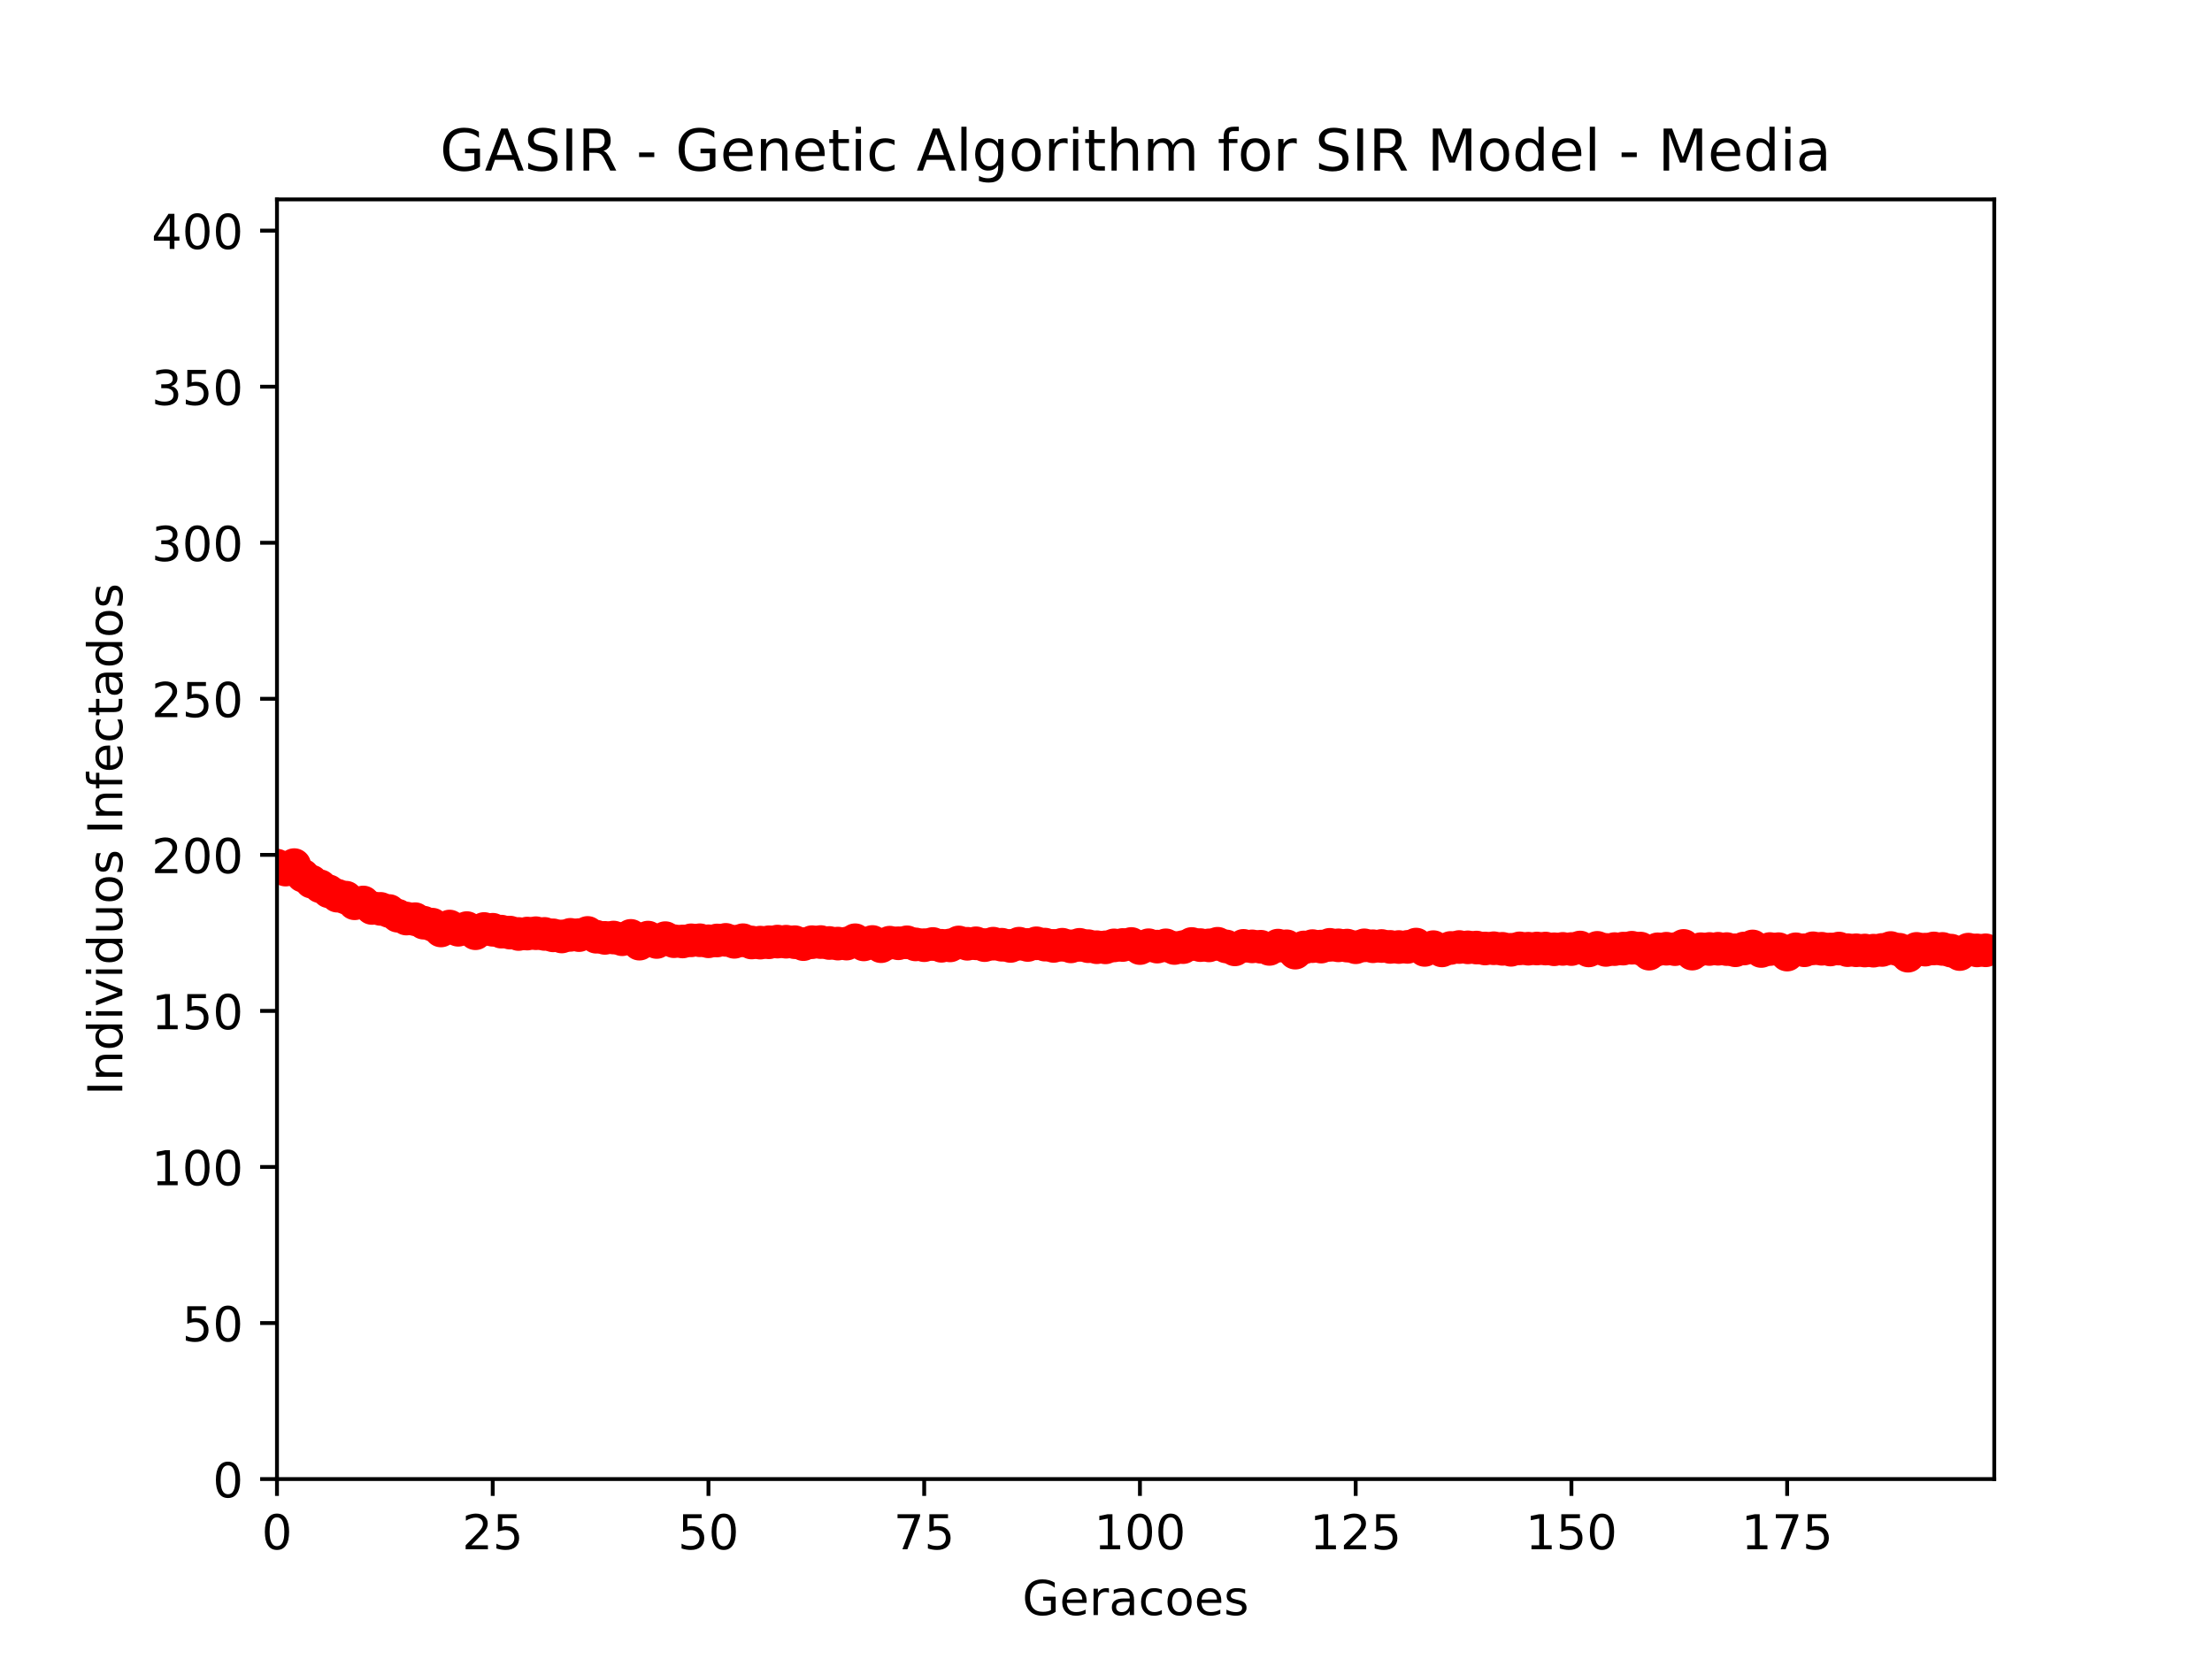 <?xml version="1.0" encoding="utf-8" standalone="no"?>
<!DOCTYPE svg PUBLIC "-//W3C//DTD SVG 1.1//EN"
  "http://www.w3.org/Graphics/SVG/1.1/DTD/svg11.dtd">
<!-- Created with matplotlib (http://matplotlib.org/) -->
<svg height="345pt" version="1.1" viewBox="0 0 460 345" width="460pt" xmlns="http://www.w3.org/2000/svg" xmlns:xlink="http://www.w3.org/1999/xlink">
 <defs>
  <style type="text/css">
*{stroke-linecap:butt;stroke-linejoin:round;}
  </style>
 </defs>
 <g id="figure_1">
  <g id="patch_1">
   <path d="M 0 345.6 
L 460.8 345.6 
L 460.8 0 
L 0 0 
z
" style="fill:#ffffff;"/>
  </g>
  <g id="axes_1">
   <g id="patch_2">
    <path d="M 57.6 307.584 
L 414.72 307.584 
L 414.72 41.472 
L 57.6 41.472 
z
" style="fill:#ffffff;"/>
   </g>
   <g id="matplotlib.axis_1">
    <g id="xtick_1">
     <g id="line2d_1">
      <defs>
       <path d="M 0 0 
L 0 3.5 
" id="m71316fc67c" style="stroke:#000000;stroke-width:0.8;"/>
      </defs>
      <g>
       <use style="stroke:#000000;stroke-width:0.8;" x="57.6" xlink:href="#m71316fc67c" y="307.584"/>
      </g>
     </g>
     <g id="text_1">
      <!-- 0 -->
      <defs>
       <path d="M 31.781 66.406 
Q 24.172 66.406 20.328 58.906 
Q 16.5 51.422 16.5 36.375 
Q 16.5 21.391 20.328 13.891 
Q 24.172 6.391 31.781 6.391 
Q 39.453 6.391 43.281 13.891 
Q 47.125 21.391 47.125 36.375 
Q 47.125 51.422 43.281 58.906 
Q 39.453 66.406 31.781 66.406 
M 31.781 74.219 
Q 44.047 74.219 50.516 64.516 
Q 56.984 54.828 56.984 36.375 
Q 56.984 17.969 50.516 8.266 
Q 44.047 -1.422 31.781 -1.422 
Q 19.531 -1.422 13.062 8.266 
Q 6.594 17.969 6.594 36.375 
Q 6.594 54.828 13.062 64.516 
Q 19.531 74.219 31.781 74.219 
" id="DejaVuSans-30"/>
      </defs>
      <g transform="translate(54.419 322.182)scale(0.1 -0.1)">
       <use xlink:href="#DejaVuSans-30"/>
      </g>
     </g>
    </g>
    <g id="xtick_2">
     <g id="line2d_2">
      <g>
       <use style="stroke:#000000;stroke-width:0.8;" x="102.464" xlink:href="#m71316fc67c" y="307.584"/>
      </g>
     </g>
     <g id="text_2">
      <!-- 25 -->
      <defs>
       <path d="M 19.188 8.297 
L 53.609 8.297 
L 53.609 0 
L 7.328 0 
L 7.328 8.297 
Q 12.938 14.109 22.625 23.891 
Q 32.328 33.688 34.812 36.531 
Q 39.547 41.844 41.422 45.531 
Q 43.312 49.219 43.312 52.781 
Q 43.312 58.594 39.234 62.25 
Q 35.156 65.922 28.609 65.922 
Q 23.969 65.922 18.812 64.312 
Q 13.672 62.703 7.812 59.422 
L 7.812 69.391 
Q 13.766 71.781 18.938 73 
Q 24.125 74.219 28.422 74.219 
Q 39.75 74.219 46.484 68.547 
Q 53.219 62.891 53.219 53.422 
Q 53.219 48.922 51.531 44.891 
Q 49.859 40.875 45.406 35.406 
Q 44.188 33.984 37.641 27.219 
Q 31.109 20.453 19.188 8.297 
" id="DejaVuSans-32"/>
       <path d="M 10.797 72.906 
L 49.516 72.906 
L 49.516 64.594 
L 19.828 64.594 
L 19.828 46.734 
Q 21.969 47.469 24.109 47.828 
Q 26.266 48.188 28.422 48.188 
Q 40.625 48.188 47.75 41.5 
Q 54.891 34.812 54.891 23.391 
Q 54.891 11.625 47.562 5.094 
Q 40.234 -1.422 26.906 -1.422 
Q 22.312 -1.422 17.547 -0.641 
Q 12.797 0.141 7.719 1.703 
L 7.719 11.625 
Q 12.109 9.234 16.797 8.062 
Q 21.484 6.891 26.703 6.891 
Q 35.156 6.891 40.078 11.328 
Q 45.016 15.766 45.016 23.391 
Q 45.016 31 40.078 35.438 
Q 35.156 39.891 26.703 39.891 
Q 22.75 39.891 18.812 39.016 
Q 14.891 38.141 10.797 36.281 
z
" id="DejaVuSans-35"/>
      </defs>
      <g transform="translate(96.102 322.182)scale(0.1 -0.1)">
       <use xlink:href="#DejaVuSans-32"/>
       <use x="63.623" xlink:href="#DejaVuSans-35"/>
      </g>
     </g>
    </g>
    <g id="xtick_3">
     <g id="line2d_3">
      <g>
       <use style="stroke:#000000;stroke-width:0.8;" x="147.329" xlink:href="#m71316fc67c" y="307.584"/>
      </g>
     </g>
     <g id="text_3">
      <!-- 50 -->
      <g transform="translate(140.966 322.182)scale(0.1 -0.1)">
       <use xlink:href="#DejaVuSans-35"/>
       <use x="63.623" xlink:href="#DejaVuSans-30"/>
      </g>
     </g>
    </g>
    <g id="xtick_4">
     <g id="line2d_4">
      <g>
       <use style="stroke:#000000;stroke-width:0.8;" x="192.193" xlink:href="#m71316fc67c" y="307.584"/>
      </g>
     </g>
     <g id="text_4">
      <!-- 75 -->
      <defs>
       <path d="M 8.203 72.906 
L 55.078 72.906 
L 55.078 68.703 
L 28.609 0 
L 18.312 0 
L 43.219 64.594 
L 8.203 64.594 
z
" id="DejaVuSans-37"/>
      </defs>
      <g transform="translate(185.83 322.182)scale(0.1 -0.1)">
       <use xlink:href="#DejaVuSans-37"/>
       <use x="63.623" xlink:href="#DejaVuSans-35"/>
      </g>
     </g>
    </g>
    <g id="xtick_5">
     <g id="line2d_5">
      <g>
       <use style="stroke:#000000;stroke-width:0.8;" x="237.057" xlink:href="#m71316fc67c" y="307.584"/>
      </g>
     </g>
     <g id="text_5">
      <!-- 100 -->
      <defs>
       <path d="M 12.406 8.297 
L 28.516 8.297 
L 28.516 63.922 
L 10.984 60.406 
L 10.984 69.391 
L 28.422 72.906 
L 38.281 72.906 
L 38.281 8.297 
L 54.391 8.297 
L 54.391 0 
L 12.406 0 
z
" id="DejaVuSans-31"/>
      </defs>
      <g transform="translate(227.514 322.182)scale(0.1 -0.1)">
       <use xlink:href="#DejaVuSans-31"/>
       <use x="63.623" xlink:href="#DejaVuSans-30"/>
       <use x="127.246" xlink:href="#DejaVuSans-30"/>
      </g>
     </g>
    </g>
    <g id="xtick_6">
     <g id="line2d_6">
      <g>
       <use style="stroke:#000000;stroke-width:0.8;" x="281.922" xlink:href="#m71316fc67c" y="307.584"/>
      </g>
     </g>
     <g id="text_6">
      <!-- 125 -->
      <g transform="translate(272.378 322.182)scale(0.1 -0.1)">
       <use xlink:href="#DejaVuSans-31"/>
       <use x="63.623" xlink:href="#DejaVuSans-32"/>
       <use x="127.246" xlink:href="#DejaVuSans-35"/>
      </g>
     </g>
    </g>
    <g id="xtick_7">
     <g id="line2d_7">
      <g>
       <use style="stroke:#000000;stroke-width:0.8;" x="326.786" xlink:href="#m71316fc67c" y="307.584"/>
      </g>
     </g>
     <g id="text_7">
      <!-- 150 -->
      <g transform="translate(317.242 322.182)scale(0.1 -0.1)">
       <use xlink:href="#DejaVuSans-31"/>
       <use x="63.623" xlink:href="#DejaVuSans-35"/>
       <use x="127.246" xlink:href="#DejaVuSans-30"/>
      </g>
     </g>
    </g>
    <g id="xtick_8">
     <g id="line2d_8">
      <g>
       <use style="stroke:#000000;stroke-width:0.8;" x="371.65" xlink:href="#m71316fc67c" y="307.584"/>
      </g>
     </g>
     <g id="text_8">
      <!-- 175 -->
      <g transform="translate(362.107 322.182)scale(0.1 -0.1)">
       <use xlink:href="#DejaVuSans-31"/>
       <use x="63.623" xlink:href="#DejaVuSans-37"/>
       <use x="127.246" xlink:href="#DejaVuSans-35"/>
      </g>
     </g>
    </g>
    <g id="text_9">
     <!-- Geracoes -->
     <defs>
      <path d="M 59.516 10.406 
L 59.516 29.984 
L 43.406 29.984 
L 43.406 38.094 
L 69.281 38.094 
L 69.281 6.781 
Q 63.578 2.734 56.688 0.656 
Q 49.812 -1.422 42 -1.422 
Q 24.906 -1.422 15.25 8.562 
Q 5.609 18.562 5.609 36.375 
Q 5.609 54.25 15.25 64.234 
Q 24.906 74.219 42 74.219 
Q 49.125 74.219 55.547 72.453 
Q 61.969 70.703 67.391 67.281 
L 67.391 56.781 
Q 61.922 61.422 55.766 63.766 
Q 49.609 66.109 42.828 66.109 
Q 29.438 66.109 22.719 58.641 
Q 16.016 51.172 16.016 36.375 
Q 16.016 21.625 22.719 14.156 
Q 29.438 6.688 42.828 6.688 
Q 48.047 6.688 52.141 7.594 
Q 56.25 8.5 59.516 10.406 
" id="DejaVuSans-47"/>
      <path d="M 56.203 29.594 
L 56.203 25.203 
L 14.891 25.203 
Q 15.484 15.922 20.484 11.062 
Q 25.484 6.203 34.422 6.203 
Q 39.594 6.203 44.453 7.469 
Q 49.312 8.734 54.109 11.281 
L 54.109 2.781 
Q 49.266 0.734 44.188 -0.344 
Q 39.109 -1.422 33.891 -1.422 
Q 20.797 -1.422 13.156 6.188 
Q 5.516 13.812 5.516 26.812 
Q 5.516 40.234 12.766 48.109 
Q 20.016 56 32.328 56 
Q 43.359 56 49.781 48.891 
Q 56.203 41.797 56.203 29.594 
M 47.219 32.234 
Q 47.125 39.594 43.094 43.984 
Q 39.062 48.391 32.422 48.391 
Q 24.906 48.391 20.391 44.141 
Q 15.875 39.891 15.188 32.172 
z
" id="DejaVuSans-65"/>
      <path d="M 41.109 46.297 
Q 39.594 47.172 37.812 47.578 
Q 36.031 48 33.891 48 
Q 26.266 48 22.188 43.047 
Q 18.109 38.094 18.109 28.812 
L 18.109 0 
L 9.078 0 
L 9.078 54.688 
L 18.109 54.688 
L 18.109 46.188 
Q 20.953 51.172 25.484 53.578 
Q 30.031 56 36.531 56 
Q 37.453 56 38.578 55.875 
Q 39.703 55.766 41.062 55.516 
z
" id="DejaVuSans-72"/>
      <path d="M 34.281 27.484 
Q 23.391 27.484 19.188 25 
Q 14.984 22.516 14.984 16.5 
Q 14.984 11.719 18.141 8.906 
Q 21.297 6.109 26.703 6.109 
Q 34.188 6.109 38.703 11.406 
Q 43.219 16.703 43.219 25.484 
L 43.219 27.484 
z
M 52.203 31.203 
L 52.203 0 
L 43.219 0 
L 43.219 8.297 
Q 40.141 3.328 35.547 0.953 
Q 30.953 -1.422 24.312 -1.422 
Q 15.922 -1.422 10.953 3.297 
Q 6 8.016 6 15.922 
Q 6 25.141 12.172 29.828 
Q 18.359 34.516 30.609 34.516 
L 43.219 34.516 
L 43.219 35.406 
Q 43.219 41.609 39.141 45 
Q 35.062 48.391 27.688 48.391 
Q 23 48.391 18.547 47.266 
Q 14.109 46.141 10.016 43.891 
L 10.016 52.203 
Q 14.938 54.109 19.578 55.047 
Q 24.219 56 28.609 56 
Q 40.484 56 46.344 49.844 
Q 52.203 43.703 52.203 31.203 
" id="DejaVuSans-61"/>
      <path d="M 48.781 52.594 
L 48.781 44.188 
Q 44.969 46.297 41.141 47.344 
Q 37.312 48.391 33.406 48.391 
Q 24.656 48.391 19.812 42.844 
Q 14.984 37.312 14.984 27.297 
Q 14.984 17.281 19.812 11.734 
Q 24.656 6.203 33.406 6.203 
Q 37.312 6.203 41.141 7.25 
Q 44.969 8.297 48.781 10.406 
L 48.781 2.094 
Q 45.016 0.344 40.984 -0.531 
Q 36.969 -1.422 32.422 -1.422 
Q 20.062 -1.422 12.781 6.344 
Q 5.516 14.109 5.516 27.297 
Q 5.516 40.672 12.859 48.328 
Q 20.219 56 33.016 56 
Q 37.156 56 41.109 55.141 
Q 45.062 54.297 48.781 52.594 
" id="DejaVuSans-63"/>
      <path d="M 30.609 48.391 
Q 23.391 48.391 19.188 42.75 
Q 14.984 37.109 14.984 27.297 
Q 14.984 17.484 19.156 11.844 
Q 23.344 6.203 30.609 6.203 
Q 37.797 6.203 41.984 11.859 
Q 46.188 17.531 46.188 27.297 
Q 46.188 37.016 41.984 42.703 
Q 37.797 48.391 30.609 48.391 
M 30.609 56 
Q 42.328 56 49.016 48.375 
Q 55.719 40.766 55.719 27.297 
Q 55.719 13.875 49.016 6.219 
Q 42.328 -1.422 30.609 -1.422 
Q 18.844 -1.422 12.172 6.219 
Q 5.516 13.875 5.516 27.297 
Q 5.516 40.766 12.172 48.375 
Q 18.844 56 30.609 56 
" id="DejaVuSans-6f"/>
      <path d="M 44.281 53.078 
L 44.281 44.578 
Q 40.484 46.531 36.375 47.5 
Q 32.281 48.484 27.875 48.484 
Q 21.188 48.484 17.844 46.438 
Q 14.5 44.391 14.5 40.281 
Q 14.5 37.156 16.891 35.375 
Q 19.281 33.594 26.516 31.984 
L 29.594 31.297 
Q 39.156 29.25 43.188 25.516 
Q 47.219 21.781 47.219 15.094 
Q 47.219 7.469 41.188 3.016 
Q 35.156 -1.422 24.609 -1.422 
Q 20.219 -1.422 15.453 -0.562 
Q 10.688 0.297 5.422 2 
L 5.422 11.281 
Q 10.406 8.688 15.234 7.391 
Q 20.062 6.109 24.812 6.109 
Q 31.156 6.109 34.562 8.281 
Q 37.984 10.453 37.984 14.406 
Q 37.984 18.062 35.516 20.016 
Q 33.062 21.969 24.703 23.781 
L 21.578 24.516 
Q 13.234 26.266 9.516 29.906 
Q 5.812 33.547 5.812 39.891 
Q 5.812 47.609 11.281 51.797 
Q 16.75 56 26.812 56 
Q 31.781 56 36.172 55.266 
Q 40.578 54.547 44.281 53.078 
" id="DejaVuSans-73"/>
     </defs>
     <g transform="translate(212.6 335.861)scale(0.1 -0.1)">
      <use xlink:href="#DejaVuSans-47"/>
      <use x="77.49" xlink:href="#DejaVuSans-65"/>
      <use x="139.014" xlink:href="#DejaVuSans-72"/>
      <use x="180.127" xlink:href="#DejaVuSans-61"/>
      <use x="241.406" xlink:href="#DejaVuSans-63"/>
      <use x="296.387" xlink:href="#DejaVuSans-6f"/>
      <use x="357.568" xlink:href="#DejaVuSans-65"/>
      <use x="419.092" xlink:href="#DejaVuSans-73"/>
     </g>
    </g>
   </g>
   <g id="matplotlib.axis_2">
    <g id="ytick_1">
     <g id="line2d_9">
      <defs>
       <path d="M 0 0 
L -3.5 0 
" id="m7a712b7b7d" style="stroke:#000000;stroke-width:0.8;"/>
      </defs>
      <g>
       <use style="stroke:#000000;stroke-width:0.8;" x="57.6" xlink:href="#m7a712b7b7d" y="307.584"/>
      </g>
     </g>
     <g id="text_10">
      <!-- 0 -->
      <g transform="translate(44.237 311.383)scale(0.1 -0.1)">
       <use xlink:href="#DejaVuSans-30"/>
      </g>
     </g>
    </g>
    <g id="ytick_2">
     <g id="line2d_10">
      <g>
       <use style="stroke:#000000;stroke-width:0.8;" x="57.6" xlink:href="#m7a712b7b7d" y="275.131"/>
      </g>
     </g>
     <g id="text_11">
      <!-- 50 -->
      <g transform="translate(37.875 278.931)scale(0.1 -0.1)">
       <use xlink:href="#DejaVuSans-35"/>
       <use x="63.623" xlink:href="#DejaVuSans-30"/>
      </g>
     </g>
    </g>
    <g id="ytick_3">
     <g id="line2d_11">
      <g>
       <use style="stroke:#000000;stroke-width:0.8;" x="57.6" xlink:href="#m7a712b7b7d" y="242.679"/>
      </g>
     </g>
     <g id="text_12">
      <!-- 100 -->
      <g transform="translate(31.512 246.478)scale(0.1 -0.1)">
       <use xlink:href="#DejaVuSans-31"/>
       <use x="63.623" xlink:href="#DejaVuSans-30"/>
       <use x="127.246" xlink:href="#DejaVuSans-30"/>
      </g>
     </g>
    </g>
    <g id="ytick_4">
     <g id="line2d_12">
      <g>
       <use style="stroke:#000000;stroke-width:0.8;" x="57.6" xlink:href="#m7a712b7b7d" y="210.226"/>
      </g>
     </g>
     <g id="text_13">
      <!-- 150 -->
      <g transform="translate(31.512 214.025)scale(0.1 -0.1)">
       <use xlink:href="#DejaVuSans-31"/>
       <use x="63.623" xlink:href="#DejaVuSans-35"/>
       <use x="127.246" xlink:href="#DejaVuSans-30"/>
      </g>
     </g>
    </g>
    <g id="ytick_5">
     <g id="line2d_13">
      <g>
       <use style="stroke:#000000;stroke-width:0.8;" x="57.6" xlink:href="#m7a712b7b7d" y="177.773"/>
      </g>
     </g>
     <g id="text_14">
      <!-- 200 -->
      <g transform="translate(31.512 181.572)scale(0.1 -0.1)">
       <use xlink:href="#DejaVuSans-32"/>
       <use x="63.623" xlink:href="#DejaVuSans-30"/>
       <use x="127.246" xlink:href="#DejaVuSans-30"/>
      </g>
     </g>
    </g>
    <g id="ytick_6">
     <g id="line2d_14">
      <g>
       <use style="stroke:#000000;stroke-width:0.8;" x="57.6" xlink:href="#m7a712b7b7d" y="145.321"/>
      </g>
     </g>
     <g id="text_15">
      <!-- 250 -->
      <g transform="translate(31.512 149.12)scale(0.1 -0.1)">
       <use xlink:href="#DejaVuSans-32"/>
       <use x="63.623" xlink:href="#DejaVuSans-35"/>
       <use x="127.246" xlink:href="#DejaVuSans-30"/>
      </g>
     </g>
    </g>
    <g id="ytick_7">
     <g id="line2d_15">
      <g>
       <use style="stroke:#000000;stroke-width:0.8;" x="57.6" xlink:href="#m7a712b7b7d" y="112.868"/>
      </g>
     </g>
     <g id="text_16">
      <!-- 300 -->
      <defs>
       <path d="M 40.578 39.312 
Q 47.656 37.797 51.625 33 
Q 55.609 28.219 55.609 21.188 
Q 55.609 10.406 48.188 4.484 
Q 40.766 -1.422 27.094 -1.422 
Q 22.516 -1.422 17.656 -0.516 
Q 12.797 0.391 7.625 2.203 
L 7.625 11.719 
Q 11.719 9.328 16.594 8.109 
Q 21.484 6.891 26.812 6.891 
Q 36.078 6.891 40.938 10.547 
Q 45.797 14.203 45.797 21.188 
Q 45.797 27.641 41.281 31.266 
Q 36.766 34.906 28.719 34.906 
L 20.219 34.906 
L 20.219 43.016 
L 29.109 43.016 
Q 36.375 43.016 40.234 45.922 
Q 44.094 48.828 44.094 54.297 
Q 44.094 59.906 40.109 62.906 
Q 36.141 65.922 28.719 65.922 
Q 24.656 65.922 20.016 65.031 
Q 15.375 64.156 9.812 62.312 
L 9.812 71.094 
Q 15.438 72.656 20.344 73.438 
Q 25.25 74.219 29.594 74.219 
Q 40.828 74.219 47.359 69.109 
Q 53.906 64.016 53.906 55.328 
Q 53.906 49.266 50.438 45.094 
Q 46.969 40.922 40.578 39.312 
" id="DejaVuSans-33"/>
      </defs>
      <g transform="translate(31.512 116.667)scale(0.1 -0.1)">
       <use xlink:href="#DejaVuSans-33"/>
       <use x="63.623" xlink:href="#DejaVuSans-30"/>
       <use x="127.246" xlink:href="#DejaVuSans-30"/>
      </g>
     </g>
    </g>
    <g id="ytick_8">
     <g id="line2d_16">
      <g>
       <use style="stroke:#000000;stroke-width:0.8;" x="57.6" xlink:href="#m7a712b7b7d" y="80.415"/>
      </g>
     </g>
     <g id="text_17">
      <!-- 350 -->
      <g transform="translate(31.512 84.214)scale(0.1 -0.1)">
       <use xlink:href="#DejaVuSans-33"/>
       <use x="63.623" xlink:href="#DejaVuSans-35"/>
       <use x="127.246" xlink:href="#DejaVuSans-30"/>
      </g>
     </g>
    </g>
    <g id="ytick_9">
     <g id="line2d_17">
      <g>
       <use style="stroke:#000000;stroke-width:0.8;" x="57.6" xlink:href="#m7a712b7b7d" y="47.963"/>
      </g>
     </g>
     <g id="text_18">
      <!-- 400 -->
      <defs>
       <path d="M 37.797 64.312 
L 12.891 25.391 
L 37.797 25.391 
z
M 35.203 72.906 
L 47.609 72.906 
L 47.609 25.391 
L 58.016 25.391 
L 58.016 17.188 
L 47.609 17.188 
L 47.609 0 
L 37.797 0 
L 37.797 17.188 
L 4.891 17.188 
L 4.891 26.703 
z
" id="DejaVuSans-34"/>
      </defs>
      <g transform="translate(31.512 51.762)scale(0.1 -0.1)">
       <use xlink:href="#DejaVuSans-34"/>
       <use x="63.623" xlink:href="#DejaVuSans-30"/>
       <use x="127.246" xlink:href="#DejaVuSans-30"/>
      </g>
     </g>
    </g>
    <g id="text_19">
     <!-- Individuos Infectados -->
     <defs>
      <path d="M 9.812 72.906 
L 19.672 72.906 
L 19.672 0 
L 9.812 0 
z
" id="DejaVuSans-49"/>
      <path d="M 54.891 33.016 
L 54.891 0 
L 45.906 0 
L 45.906 32.719 
Q 45.906 40.484 42.875 44.328 
Q 39.844 48.188 33.797 48.188 
Q 26.516 48.188 22.312 43.547 
Q 18.109 38.922 18.109 30.906 
L 18.109 0 
L 9.078 0 
L 9.078 54.688 
L 18.109 54.688 
L 18.109 46.188 
Q 21.344 51.125 25.703 53.562 
Q 30.078 56 35.797 56 
Q 45.219 56 50.047 50.172 
Q 54.891 44.344 54.891 33.016 
" id="DejaVuSans-6e"/>
      <path d="M 45.406 46.391 
L 45.406 75.984 
L 54.391 75.984 
L 54.391 0 
L 45.406 0 
L 45.406 8.203 
Q 42.578 3.328 38.25 0.953 
Q 33.938 -1.422 27.875 -1.422 
Q 17.969 -1.422 11.734 6.484 
Q 5.516 14.406 5.516 27.297 
Q 5.516 40.188 11.734 48.094 
Q 17.969 56 27.875 56 
Q 33.938 56 38.25 53.625 
Q 42.578 51.266 45.406 46.391 
M 14.797 27.297 
Q 14.797 17.391 18.875 11.75 
Q 22.953 6.109 30.078 6.109 
Q 37.203 6.109 41.297 11.75 
Q 45.406 17.391 45.406 27.297 
Q 45.406 37.203 41.297 42.844 
Q 37.203 48.484 30.078 48.484 
Q 22.953 48.484 18.875 42.844 
Q 14.797 37.203 14.797 27.297 
" id="DejaVuSans-64"/>
      <path d="M 9.422 54.688 
L 18.406 54.688 
L 18.406 0 
L 9.422 0 
z
M 9.422 75.984 
L 18.406 75.984 
L 18.406 64.594 
L 9.422 64.594 
z
" id="DejaVuSans-69"/>
      <path d="M 2.984 54.688 
L 12.5 54.688 
L 29.594 8.797 
L 46.688 54.688 
L 56.203 54.688 
L 35.688 0 
L 23.484 0 
z
" id="DejaVuSans-76"/>
      <path d="M 8.5 21.578 
L 8.5 54.688 
L 17.484 54.688 
L 17.484 21.922 
Q 17.484 14.156 20.5 10.266 
Q 23.531 6.391 29.594 6.391 
Q 36.859 6.391 41.078 11.031 
Q 45.312 15.672 45.312 23.688 
L 45.312 54.688 
L 54.297 54.688 
L 54.297 0 
L 45.312 0 
L 45.312 8.406 
Q 42.047 3.422 37.719 1 
Q 33.406 -1.422 27.688 -1.422 
Q 18.266 -1.422 13.375 4.438 
Q 8.5 10.297 8.5 21.578 
M 31.109 56 
z
" id="DejaVuSans-75"/>
      <path id="DejaVuSans-20"/>
      <path d="M 37.109 75.984 
L 37.109 68.5 
L 28.516 68.5 
Q 23.688 68.5 21.797 66.547 
Q 19.922 64.594 19.922 59.516 
L 19.922 54.688 
L 34.719 54.688 
L 34.719 47.703 
L 19.922 47.703 
L 19.922 0 
L 10.891 0 
L 10.891 47.703 
L 2.297 47.703 
L 2.297 54.688 
L 10.891 54.688 
L 10.891 58.5 
Q 10.891 67.625 15.141 71.797 
Q 19.391 75.984 28.609 75.984 
z
" id="DejaVuSans-66"/>
      <path d="M 18.312 70.219 
L 18.312 54.688 
L 36.812 54.688 
L 36.812 47.703 
L 18.312 47.703 
L 18.312 18.016 
Q 18.312 11.328 20.141 9.422 
Q 21.969 7.516 27.594 7.516 
L 36.812 7.516 
L 36.812 0 
L 27.594 0 
Q 17.188 0 13.234 3.875 
Q 9.281 7.766 9.281 18.016 
L 9.281 47.703 
L 2.688 47.703 
L 2.688 54.688 
L 9.281 54.688 
L 9.281 70.219 
z
" id="DejaVuSans-74"/>
     </defs>
     <g transform="translate(25.433 227.772)rotate(-90)scale(0.1 -0.1)">
      <use xlink:href="#DejaVuSans-49"/>
      <use x="29.492" xlink:href="#DejaVuSans-6e"/>
      <use x="92.871" xlink:href="#DejaVuSans-64"/>
      <use x="156.348" xlink:href="#DejaVuSans-69"/>
      <use x="184.131" xlink:href="#DejaVuSans-76"/>
      <use x="243.311" xlink:href="#DejaVuSans-69"/>
      <use x="271.094" xlink:href="#DejaVuSans-64"/>
      <use x="334.57" xlink:href="#DejaVuSans-75"/>
      <use x="397.949" xlink:href="#DejaVuSans-6f"/>
      <use x="459.131" xlink:href="#DejaVuSans-73"/>
      <use x="511.23" xlink:href="#DejaVuSans-20"/>
      <use x="543.018" xlink:href="#DejaVuSans-49"/>
      <use x="572.51" xlink:href="#DejaVuSans-6e"/>
      <use x="635.889" xlink:href="#DejaVuSans-66"/>
      <use x="671.094" xlink:href="#DejaVuSans-65"/>
      <use x="732.617" xlink:href="#DejaVuSans-63"/>
      <use x="787.598" xlink:href="#DejaVuSans-74"/>
      <use x="826.807" xlink:href="#DejaVuSans-61"/>
      <use x="888.086" xlink:href="#DejaVuSans-64"/>
      <use x="951.562" xlink:href="#DejaVuSans-6f"/>
      <use x="1012.744" xlink:href="#DejaVuSans-73"/>
     </g>
    </g>
   </g>
   <g id="line2d_18">
    <defs>
     <path d="M 0 3 
C 0.796 3 1.559 2.684 2.121 2.121 
C 2.684 1.559 3 0.796 3 0 
C 3 -0.796 2.684 -1.559 2.121 -2.121 
C 1.559 -2.684 0.796 -3 0 -3 
C -0.796 -3 -1.559 -2.684 -2.121 -2.121 
C -2.684 -1.559 -3 -0.796 -3 0 
C -3 0.796 -2.684 1.559 -2.121 2.121 
C -1.559 2.684 -0.796 3 0 3 
z
" id="m044b387332" style="stroke:#ff0000;"/>
    </defs>
    <g clip-path="url(#p09afbb44dd)">
     <use style="fill:#ff0000;stroke:#ff0000;" x="57.6" xlink:href="#m044b387332" y="180.019"/>
     <use style="fill:#ff0000;stroke:#ff0000;" x="59.395" xlink:href="#m044b387332" y="180.837"/>
     <use style="fill:#ff0000;stroke:#ff0000;" x="61.189" xlink:href="#m044b387332" y="179.909"/>
     <use style="fill:#ff0000;stroke:#ff0000;" x="62.984" xlink:href="#m044b387332" y="182.089"/>
     <use style="fill:#ff0000;stroke:#ff0000;" x="64.778" xlink:href="#m044b387332" y="183.342"/>
     <use style="fill:#ff0000;stroke:#ff0000;" x="66.573" xlink:href="#m044b387332" y="184.309"/>
     <use style="fill:#ff0000;stroke:#ff0000;" x="68.367" xlink:href="#m044b387332" y="185.354"/>
     <use style="fill:#ff0000;stroke:#ff0000;" x="70.162" xlink:href="#m044b387332" y="186.263"/>
     <use style="fill:#ff0000;stroke:#ff0000;" x="71.957" xlink:href="#m044b387332" y="186.678"/>
     <use style="fill:#ff0000;stroke:#ff0000;" x="73.751" xlink:href="#m044b387332" y="187.84"/>
     <use style="fill:#ff0000;stroke:#ff0000;" x="75.546" xlink:href="#m044b387332" y="187.678"/>
     <use style="fill:#ff0000;stroke:#ff0000;" x="77.34" xlink:href="#m044b387332" y="188.814"/>
     <use style="fill:#ff0000;stroke:#ff0000;" x="79.135" xlink:href="#m044b387332" y="189.008"/>
     <use style="fill:#ff0000;stroke:#ff0000;" x="80.929" xlink:href="#m044b387332" y="189.456"/>
     <use style="fill:#ff0000;stroke:#ff0000;" x="82.724" xlink:href="#m044b387332" y="190.43"/>
     <use style="fill:#ff0000;stroke:#ff0000;" x="84.519" xlink:href="#m044b387332" y="191.02"/>
     <use style="fill:#ff0000;stroke:#ff0000;" x="86.313" xlink:href="#m044b387332" y="191.15"/>
     <use style="fill:#ff0000;stroke:#ff0000;" x="88.108" xlink:href="#m044b387332" y="191.877"/>
     <use style="fill:#ff0000;stroke:#ff0000;" x="89.902" xlink:href="#m044b387332" y="192.293"/>
     <use style="fill:#ff0000;stroke:#ff0000;" x="91.697" xlink:href="#m044b387332" y="193.493"/>
     <use style="fill:#ff0000;stroke:#ff0000;" x="93.491" xlink:href="#m044b387332" y="192.682"/>
     <use style="fill:#ff0000;stroke:#ff0000;" x="95.286" xlink:href="#m044b387332" y="193.351"/>
     <use style="fill:#ff0000;stroke:#ff0000;" x="97.081" xlink:href="#m044b387332" y="193.007"/>
     <use style="fill:#ff0000;stroke:#ff0000;" x="98.875" xlink:href="#m044b387332" y="194.071"/>
     <use style="fill:#ff0000;stroke:#ff0000;" x="100.67" xlink:href="#m044b387332" y="193.195"/>
     <use style="fill:#ff0000;stroke:#ff0000;" x="102.464" xlink:href="#m044b387332" y="193.351"/>
     <use style="fill:#ff0000;stroke:#ff0000;" x="104.259" xlink:href="#m044b387332" y="193.74"/>
     <use style="fill:#ff0000;stroke:#ff0000;" x="106.053" xlink:href="#m044b387332" y="193.941"/>
     <use style="fill:#ff0000;stroke:#ff0000;" x="107.848" xlink:href="#m044b387332" y="194.233"/>
     <use style="fill:#ff0000;stroke:#ff0000;" x="109.643" xlink:href="#m044b387332" y="194.142"/>
     <use style="fill:#ff0000;stroke:#ff0000;" x="111.437" xlink:href="#m044b387332" y="194.071"/>
     <use style="fill:#ff0000;stroke:#ff0000;" x="113.232" xlink:href="#m044b387332" y="194.214"/>
     <use style="fill:#ff0000;stroke:#ff0000;" x="115.026" xlink:href="#m044b387332" y="194.512"/>
     <use style="fill:#ff0000;stroke:#ff0000;" x="116.821" xlink:href="#m044b387332" y="194.746"/>
     <use style="fill:#ff0000;stroke:#ff0000;" x="118.615" xlink:href="#m044b387332" y="194.409"/>
     <use style="fill:#ff0000;stroke:#ff0000;" x="120.41" xlink:href="#m044b387332" y="194.46"/>
     <use style="fill:#ff0000;stroke:#ff0000;" x="122.205" xlink:href="#m044b387332" y="194.013"/>
     <use style="fill:#ff0000;stroke:#ff0000;" x="123.999" xlink:href="#m044b387332" y="194.798"/>
     <use style="fill:#ff0000;stroke:#ff0000;" x="125.794" xlink:href="#m044b387332" y="195.038"/>
     <use style="fill:#ff0000;stroke:#ff0000;" x="127.588" xlink:href="#m044b387332" y="194.967"/>
     <use style="fill:#ff0000;stroke:#ff0000;" x="129.383" xlink:href="#m044b387332" y="195.317"/>
     <use style="fill:#ff0000;stroke:#ff0000;" x="131.177" xlink:href="#m044b387332" y="194.623"/>
     <use style="fill:#ff0000;stroke:#ff0000;" x="132.972" xlink:href="#m044b387332" y="196.239"/>
     <use style="fill:#ff0000;stroke:#ff0000;" x="134.767" xlink:href="#m044b387332" y="194.98"/>
     <use style="fill:#ff0000;stroke:#ff0000;" x="136.561" xlink:href="#m044b387332" y="195.888"/>
     <use style="fill:#ff0000;stroke:#ff0000;" x="138.356" xlink:href="#m044b387332" y="195.097"/>
     <use style="fill:#ff0000;stroke:#ff0000;" x="140.15" xlink:href="#m044b387332" y="195.726"/>
     <use style="fill:#ff0000;stroke:#ff0000;" x="141.945" xlink:href="#m044b387332" y="195.785"/>
     <use style="fill:#ff0000;stroke:#ff0000;" x="143.739" xlink:href="#m044b387332" y="195.544"/>
     <use style="fill:#ff0000;stroke:#ff0000;" x="145.534" xlink:href="#m044b387332" y="195.531"/>
     <use style="fill:#ff0000;stroke:#ff0000;" x="147.329" xlink:href="#m044b387332" y="195.746"/>
     <use style="fill:#ff0000;stroke:#ff0000;" x="149.123" xlink:href="#m044b387332" y="195.577"/>
     <use style="fill:#ff0000;stroke:#ff0000;" x="150.918" xlink:href="#m044b387332" y="195.453"/>
     <use style="fill:#ff0000;stroke:#ff0000;" x="152.712" xlink:href="#m044b387332" y="195.856"/>
     <use style="fill:#ff0000;stroke:#ff0000;" x="154.507" xlink:href="#m044b387332" y="195.525"/>
     <use style="fill:#ff0000;stroke:#ff0000;" x="156.302" xlink:href="#m044b387332" y="195.999"/>
     <use style="fill:#ff0000;stroke:#ff0000;" x="158.096" xlink:href="#m044b387332" y="196.025"/>
     <use style="fill:#ff0000;stroke:#ff0000;" x="159.891" xlink:href="#m044b387332" y="195.953"/>
     <use style="fill:#ff0000;stroke:#ff0000;" x="161.685" xlink:href="#m044b387332" y="195.81"/>
     <use style="fill:#ff0000;stroke:#ff0000;" x="163.48" xlink:href="#m044b387332" y="195.836"/>
     <use style="fill:#ff0000;stroke:#ff0000;" x="165.274" xlink:href="#m044b387332" y="195.934"/>
     <use style="fill:#ff0000;stroke:#ff0000;" x="167.069" xlink:href="#m044b387332" y="196.336"/>
     <use style="fill:#ff0000;stroke:#ff0000;" x="168.864" xlink:href="#m044b387332" y="195.934"/>
     <use style="fill:#ff0000;stroke:#ff0000;" x="170.658" xlink:href="#m044b387332" y="195.908"/>
     <use style="fill:#ff0000;stroke:#ff0000;" x="172.453" xlink:href="#m044b387332" y="196.103"/>
     <use style="fill:#ff0000;stroke:#ff0000;" x="174.247" xlink:href="#m044b387332" y="196.226"/>
     <use style="fill:#ff0000;stroke:#ff0000;" x="176.042" xlink:href="#m044b387332" y="196.226"/>
     <use style="fill:#ff0000;stroke:#ff0000;" x="177.836" xlink:href="#m044b387332" y="195.531"/>
     <use style="fill:#ff0000;stroke:#ff0000;" x="179.631" xlink:href="#m044b387332" y="196.395"/>
     <use style="fill:#ff0000;stroke:#ff0000;" x="181.426" xlink:href="#m044b387332" y="195.895"/>
     <use style="fill:#ff0000;stroke:#ff0000;" x="183.22" xlink:href="#m044b387332" y="196.765"/>
     <use style="fill:#ff0000;stroke:#ff0000;" x="185.015" xlink:href="#m044b387332" y="196.038"/>
     <use style="fill:#ff0000;stroke:#ff0000;" x="186.809" xlink:href="#m044b387332" y="196.161"/>
     <use style="fill:#ff0000;stroke:#ff0000;" x="188.604" xlink:href="#m044b387332" y="195.96"/>
     <use style="fill:#ff0000;stroke:#ff0000;" x="190.398" xlink:href="#m044b387332" y="196.395"/>
     <use style="fill:#ff0000;stroke:#ff0000;" x="192.193" xlink:href="#m044b387332" y="196.557"/>
     <use style="fill:#ff0000;stroke:#ff0000;" x="193.988" xlink:href="#m044b387332" y="196.31"/>
     <use style="fill:#ff0000;stroke:#ff0000;" x="195.782" xlink:href="#m044b387332" y="196.68"/>
     <use style="fill:#ff0000;stroke:#ff0000;" x="197.577" xlink:href="#m044b387332" y="196.602"/>
     <use style="fill:#ff0000;stroke:#ff0000;" x="199.371" xlink:href="#m044b387332" y="195.992"/>
     <use style="fill:#ff0000;stroke:#ff0000;" x="201.166" xlink:href="#m044b387332" y="196.265"/>
     <use style="fill:#ff0000;stroke:#ff0000;" x="202.96" xlink:href="#m044b387332" y="196.167"/>
     <use style="fill:#ff0000;stroke:#ff0000;" x="204.755" xlink:href="#m044b387332" y="196.544"/>
     <use style="fill:#ff0000;stroke:#ff0000;" x="206.55" xlink:href="#m044b387332" y="196.245"/>
     <use style="fill:#ff0000;stroke:#ff0000;" x="208.344" xlink:href="#m044b387332" y="196.466"/>
     <use style="fill:#ff0000;stroke:#ff0000;" x="210.139" xlink:href="#m044b387332" y="196.713"/>
     <use style="fill:#ff0000;stroke:#ff0000;" x="211.933" xlink:href="#m044b387332" y="196.245"/>
     <use style="fill:#ff0000;stroke:#ff0000;" x="213.728" xlink:href="#m044b387332" y="196.511"/>
     <use style="fill:#ff0000;stroke:#ff0000;" x="215.522" xlink:href="#m044b387332" y="196.167"/>
     <use style="fill:#ff0000;stroke:#ff0000;" x="217.317" xlink:href="#m044b387332" y="196.44"/>
     <use style="fill:#ff0000;stroke:#ff0000;" x="219.112" xlink:href="#m044b387332" y="196.706"/>
     <use style="fill:#ff0000;stroke:#ff0000;" x="220.906" xlink:href="#m044b387332" y="196.466"/>
     <use style="fill:#ff0000;stroke:#ff0000;" x="222.701" xlink:href="#m044b387332" y="196.804"/>
     <use style="fill:#ff0000;stroke:#ff0000;" x="224.495" xlink:href="#m044b387332" y="196.485"/>
     <use style="fill:#ff0000;stroke:#ff0000;" x="226.29" xlink:href="#m044b387332" y="196.765"/>
     <use style="fill:#ff0000;stroke:#ff0000;" x="228.084" xlink:href="#m044b387332" y="196.979"/>
     <use style="fill:#ff0000;stroke:#ff0000;" x="229.879" xlink:href="#m044b387332" y="197.005"/>
     <use style="fill:#ff0000;stroke:#ff0000;" x="231.674" xlink:href="#m044b387332" y="196.602"/>
     <use style="fill:#ff0000;stroke:#ff0000;" x="233.468" xlink:href="#m044b387332" y="196.518"/>
     <use style="fill:#ff0000;stroke:#ff0000;" x="235.263" xlink:href="#m044b387332" y="196.31"/>
     <use style="fill:#ff0000;stroke:#ff0000;" x="237.057" xlink:href="#m044b387332" y="197.154"/>
     <use style="fill:#ff0000;stroke:#ff0000;" x="238.852" xlink:href="#m044b387332" y="196.57"/>
     <use style="fill:#ff0000;stroke:#ff0000;" x="240.646" xlink:href="#m044b387332" y="196.855"/>
     <use style="fill:#ff0000;stroke:#ff0000;" x="242.441" xlink:href="#m044b387332" y="196.589"/>
     <use style="fill:#ff0000;stroke:#ff0000;" x="244.236" xlink:href="#m044b387332" y="197.141"/>
     <use style="fill:#ff0000;stroke:#ff0000;" x="246.03" xlink:href="#m044b387332" y="196.959"/>
     <use style="fill:#ff0000;stroke:#ff0000;" x="247.825" xlink:href="#m044b387332" y="196.31"/>
     <use style="fill:#ff0000;stroke:#ff0000;" x="249.619" xlink:href="#m044b387332" y="196.544"/>
     <use style="fill:#ff0000;stroke:#ff0000;" x="251.414" xlink:href="#m044b387332" y="196.596"/>
     <use style="fill:#ff0000;stroke:#ff0000;" x="253.208" xlink:href="#m044b387332" y="196.265"/>
     <use style="fill:#ff0000;stroke:#ff0000;" x="255.003" xlink:href="#m044b387332" y="196.817"/>
     <use style="fill:#ff0000;stroke:#ff0000;" x="256.798" xlink:href="#m044b387332" y="197.427"/>
     <use style="fill:#ff0000;stroke:#ff0000;" x="258.592" xlink:href="#m044b387332" y="196.7"/>
     <use style="fill:#ff0000;stroke:#ff0000;" x="260.387" xlink:href="#m044b387332" y="196.804"/>
     <use style="fill:#ff0000;stroke:#ff0000;" x="262.181" xlink:href="#m044b387332" y="196.881"/>
     <use style="fill:#ff0000;stroke:#ff0000;" x="263.976" xlink:href="#m044b387332" y="197.329"/>
     <use style="fill:#ff0000;stroke:#ff0000;" x="265.77" xlink:href="#m044b387332" y="196.648"/>
     <use style="fill:#ff0000;stroke:#ff0000;" x="267.565" xlink:href="#m044b387332" y="196.791"/>
     <use style="fill:#ff0000;stroke:#ff0000;" x="269.36" xlink:href="#m044b387332" y="198.108"/>
     <use style="fill:#ff0000;stroke:#ff0000;" x="271.154" xlink:href="#m044b387332" y="197.031"/>
     <use style="fill:#ff0000;stroke:#ff0000;" x="272.949" xlink:href="#m044b387332" y="196.752"/>
     <use style="fill:#ff0000;stroke:#ff0000;" x="274.743" xlink:href="#m044b387332" y="196.849"/>
     <use style="fill:#ff0000;stroke:#ff0000;" x="276.538" xlink:href="#m044b387332" y="196.485"/>
     <use style="fill:#ff0000;stroke:#ff0000;" x="278.332" xlink:href="#m044b387332" y="196.589"/>
     <use style="fill:#ff0000;stroke:#ff0000;" x="280.127" xlink:href="#m044b387332" y="196.641"/>
     <use style="fill:#ff0000;stroke:#ff0000;" x="281.922" xlink:href="#m044b387332" y="196.985"/>
     <use style="fill:#ff0000;stroke:#ff0000;" x="283.716" xlink:href="#m044b387332" y="196.589"/>
     <use style="fill:#ff0000;stroke:#ff0000;" x="285.511" xlink:href="#m044b387332" y="196.778"/>
     <use style="fill:#ff0000;stroke:#ff0000;" x="287.305" xlink:href="#m044b387332" y="196.726"/>
     <use style="fill:#ff0000;stroke:#ff0000;" x="289.1" xlink:href="#m044b387332" y="196.914"/>
     <use style="fill:#ff0000;stroke:#ff0000;" x="290.894" xlink:href="#m044b387332" y="196.94"/>
     <use style="fill:#ff0000;stroke:#ff0000;" x="292.689" xlink:href="#m044b387332" y="196.914"/>
     <use style="fill:#ff0000;stroke:#ff0000;" x="294.484" xlink:href="#m044b387332" y="196.434"/>
     <use style="fill:#ff0000;stroke:#ff0000;" x="296.278" xlink:href="#m044b387332" y="197.537"/>
     <use style="fill:#ff0000;stroke:#ff0000;" x="298.073" xlink:href="#m044b387332" y="196.966"/>
     <use style="fill:#ff0000;stroke:#ff0000;" x="299.867" xlink:href="#m044b387332" y="197.641"/>
     <use style="fill:#ff0000;stroke:#ff0000;" x="301.662" xlink:href="#m044b387332" y="197.135"/>
     <use style="fill:#ff0000;stroke:#ff0000;" x="303.456" xlink:href="#m044b387332" y="196.94"/>
     <use style="fill:#ff0000;stroke:#ff0000;" x="305.251" xlink:href="#m044b387332" y="197.005"/>
     <use style="fill:#ff0000;stroke:#ff0000;" x="307.046" xlink:href="#m044b387332" y="197.05"/>
     <use style="fill:#ff0000;stroke:#ff0000;" x="308.84" xlink:href="#m044b387332" y="197.245"/>
     <use style="fill:#ff0000;stroke:#ff0000;" x="310.635" xlink:href="#m044b387332" y="197.193"/>
     <use style="fill:#ff0000;stroke:#ff0000;" x="312.429" xlink:href="#m044b387332" y="197.316"/>
     <use style="fill:#ff0000;stroke:#ff0000;" x="314.224" xlink:href="#m044b387332" y="197.517"/>
     <use style="fill:#ff0000;stroke:#ff0000;" x="316.018" xlink:href="#m044b387332" y="197.219"/>
     <use style="fill:#ff0000;stroke:#ff0000;" x="317.813" xlink:href="#m044b387332" y="197.29"/>
     <use style="fill:#ff0000;stroke:#ff0000;" x="319.608" xlink:href="#m044b387332" y="197.251"/>
     <use style="fill:#ff0000;stroke:#ff0000;" x="321.402" xlink:href="#m044b387332" y="197.258"/>
     <use style="fill:#ff0000;stroke:#ff0000;" x="323.197" xlink:href="#m044b387332" y="197.407"/>
     <use style="fill:#ff0000;stroke:#ff0000;" x="324.991" xlink:href="#m044b387332" y="197.329"/>
     <use style="fill:#ff0000;stroke:#ff0000;" x="326.786" xlink:href="#m044b387332" y="197.362"/>
     <use style="fill:#ff0000;stroke:#ff0000;" x="328.581" xlink:href="#m044b387332" y="197.044"/>
     <use style="fill:#ff0000;stroke:#ff0000;" x="330.375" xlink:href="#m044b387332" y="197.647"/>
     <use style="fill:#ff0000;stroke:#ff0000;" x="332.17" xlink:href="#m044b387332" y="197.115"/>
     <use style="fill:#ff0000;stroke:#ff0000;" x="333.964" xlink:href="#m044b387332" y="197.543"/>
     <use style="fill:#ff0000;stroke:#ff0000;" x="335.759" xlink:href="#m044b387332" y="197.375"/>
     <use style="fill:#ff0000;stroke:#ff0000;" x="337.553" xlink:href="#m044b387332" y="197.271"/>
     <use style="fill:#ff0000;stroke:#ff0000;" x="339.348" xlink:href="#m044b387332" y="197.089"/>
     <use style="fill:#ff0000;stroke:#ff0000;" x="341.143" xlink:href="#m044b387332" y="197.264"/>
     <use style="fill:#ff0000;stroke:#ff0000;" x="342.937" xlink:href="#m044b387332" y="198.322"/>
     <use style="fill:#ff0000;stroke:#ff0000;" x="344.732" xlink:href="#m044b387332" y="197.414"/>
     <use style="fill:#ff0000;stroke:#ff0000;" x="346.526" xlink:href="#m044b387332" y="197.297"/>
     <use style="fill:#ff0000;stroke:#ff0000;" x="348.321" xlink:href="#m044b387332" y="197.381"/>
     <use style="fill:#ff0000;stroke:#ff0000;" x="350.115" xlink:href="#m044b387332" y="196.713"/>
     <use style="fill:#ff0000;stroke:#ff0000;" x="351.91" xlink:href="#m044b387332" y="198.309"/>
     <use style="fill:#ff0000;stroke:#ff0000;" x="353.705" xlink:href="#m044b387332" y="197.394"/>
     <use style="fill:#ff0000;stroke:#ff0000;" x="355.499" xlink:href="#m044b387332" y="197.349"/>
     <use style="fill:#ff0000;stroke:#ff0000;" x="357.294" xlink:href="#m044b387332" y="197.303"/>
     <use style="fill:#ff0000;stroke:#ff0000;" x="359.088" xlink:href="#m044b387332" y="197.368"/>
     <use style="fill:#ff0000;stroke:#ff0000;" x="360.883" xlink:href="#m044b387332" y="197.615"/>
     <use style="fill:#ff0000;stroke:#ff0000;" x="362.677" xlink:href="#m044b387332" y="197.251"/>
     <use style="fill:#ff0000;stroke:#ff0000;" x="364.472" xlink:href="#m044b387332" y="196.823"/>
     <use style="fill:#ff0000;stroke:#ff0000;" x="366.267" xlink:href="#m044b387332" y="197.764"/>
     <use style="fill:#ff0000;stroke:#ff0000;" x="368.061" xlink:href="#m044b387332" y="197.362"/>
     <use style="fill:#ff0000;stroke:#ff0000;" x="369.856" xlink:href="#m044b387332" y="197.388"/>
     <use style="fill:#ff0000;stroke:#ff0000;" x="371.65" xlink:href="#m044b387332" y="198.511"/>
     <use style="fill:#ff0000;stroke:#ff0000;" x="373.445" xlink:href="#m044b387332" y="197.414"/>
     <use style="fill:#ff0000;stroke:#ff0000;" x="375.239" xlink:href="#m044b387332" y="197.615"/>
     <use style="fill:#ff0000;stroke:#ff0000;" x="377.034" xlink:href="#m044b387332" y="197.206"/>
     <use style="fill:#ff0000;stroke:#ff0000;" x="378.829" xlink:href="#m044b387332" y="197.303"/>
     <use style="fill:#ff0000;stroke:#ff0000;" x="380.623" xlink:href="#m044b387332" y="197.453"/>
     <use style="fill:#ff0000;stroke:#ff0000;" x="382.418" xlink:href="#m044b387332" y="197.258"/>
     <use style="fill:#ff0000;stroke:#ff0000;" x="384.212" xlink:href="#m044b387332" y="197.589"/>
     <use style="fill:#ff0000;stroke:#ff0000;" x="386.007" xlink:href="#m044b387332" y="197.615"/>
     <use style="fill:#ff0000;stroke:#ff0000;" x="387.801" xlink:href="#m044b387332" y="197.667"/>
     <use style="fill:#ff0000;stroke:#ff0000;" x="389.596" xlink:href="#m044b387332" y="197.699"/>
     <use style="fill:#ff0000;stroke:#ff0000;" x="391.391" xlink:href="#m044b387332" y="197.55"/>
     <use style="fill:#ff0000;stroke:#ff0000;" x="393.185" xlink:href="#m044b387332" y="197.148"/>
     <use style="fill:#ff0000;stroke:#ff0000;" x="394.98" xlink:href="#m044b387332" y="197.505"/>
     <use style="fill:#ff0000;stroke:#ff0000;" x="396.774" xlink:href="#m044b387332" y="198.744"/>
     <use style="fill:#ff0000;stroke:#ff0000;" x="398.569" xlink:href="#m044b387332" y="197.329"/>
     <use style="fill:#ff0000;stroke:#ff0000;" x="400.363" xlink:href="#m044b387332" y="197.485"/>
     <use style="fill:#ff0000;stroke:#ff0000;" x="402.158" xlink:href="#m044b387332" y="197.238"/>
     <use style="fill:#ff0000;stroke:#ff0000;" x="403.953" xlink:href="#m044b387332" y="197.336"/>
     <use style="fill:#ff0000;stroke:#ff0000;" x="405.747" xlink:href="#m044b387332" y="197.693"/>
     <use style="fill:#ff0000;stroke:#ff0000;" x="407.542" xlink:href="#m044b387332" y="198.4"/>
     <use style="fill:#ff0000;stroke:#ff0000;" x="409.336" xlink:href="#m044b387332" y="197.485"/>
     <use style="fill:#ff0000;stroke:#ff0000;" x="411.131" xlink:href="#m044b387332" y="197.641"/>
     <use style="fill:#ff0000;stroke:#ff0000;" x="412.925" xlink:href="#m044b387332" y="197.621"/>
    </g>
   </g>
   <g id="patch_3">
    <path d="M 57.6 307.584 
L 57.6 41.472 
" style="fill:none;stroke:#000000;stroke-linecap:square;stroke-linejoin:miter;stroke-width:0.8;"/>
   </g>
   <g id="patch_4">
    <path d="M 414.72 307.584 
L 414.72 41.472 
" style="fill:none;stroke:#000000;stroke-linecap:square;stroke-linejoin:miter;stroke-width:0.8;"/>
   </g>
   <g id="patch_5">
    <path d="M 57.6 307.584 
L 414.72 307.584 
" style="fill:none;stroke:#000000;stroke-linecap:square;stroke-linejoin:miter;stroke-width:0.8;"/>
   </g>
   <g id="patch_6">
    <path d="M 57.6 41.472 
L 414.72 41.472 
" style="fill:none;stroke:#000000;stroke-linecap:square;stroke-linejoin:miter;stroke-width:0.8;"/>
   </g>
   <g id="text_20">
    <!-- GASIR - Genetic Algorithm for SIR Model - Media -->
    <defs>
     <path d="M 34.188 63.188 
L 20.797 26.906 
L 47.609 26.906 
z
M 28.609 72.906 
L 39.797 72.906 
L 67.578 0 
L 57.328 0 
L 50.688 18.703 
L 17.828 18.703 
L 11.188 0 
L 0.781 0 
z
" id="DejaVuSans-41"/>
     <path d="M 53.516 70.516 
L 53.516 60.891 
Q 47.906 63.578 42.922 64.891 
Q 37.938 66.219 33.297 66.219 
Q 25.25 66.219 20.875 63.094 
Q 16.5 59.969 16.5 54.203 
Q 16.5 49.359 19.406 46.891 
Q 22.312 44.438 30.422 42.922 
L 36.375 41.703 
Q 47.406 39.594 52.656 34.297 
Q 57.906 29 57.906 20.125 
Q 57.906 9.516 50.797 4.047 
Q 43.703 -1.422 29.984 -1.422 
Q 24.812 -1.422 18.969 -0.25 
Q 13.141 0.922 6.891 3.219 
L 6.891 13.375 
Q 12.891 10.016 18.656 8.297 
Q 24.422 6.594 29.984 6.594 
Q 38.422 6.594 43.016 9.906 
Q 47.609 13.234 47.609 19.391 
Q 47.609 24.75 44.312 27.781 
Q 41.016 30.812 33.5 32.328 
L 27.484 33.5 
Q 16.453 35.688 11.516 40.375 
Q 6.594 45.062 6.594 53.422 
Q 6.594 63.094 13.406 68.656 
Q 20.219 74.219 32.172 74.219 
Q 37.312 74.219 42.625 73.281 
Q 47.953 72.359 53.516 70.516 
" id="DejaVuSans-53"/>
     <path d="M 44.391 34.188 
Q 47.562 33.109 50.562 29.594 
Q 53.562 26.078 56.594 19.922 
L 66.609 0 
L 56 0 
L 46.688 18.703 
Q 43.062 26.031 39.672 28.422 
Q 36.281 30.812 30.422 30.812 
L 19.672 30.812 
L 19.672 0 
L 9.812 0 
L 9.812 72.906 
L 32.078 72.906 
Q 44.578 72.906 50.734 67.672 
Q 56.891 62.453 56.891 51.906 
Q 56.891 45.016 53.688 40.469 
Q 50.484 35.938 44.391 34.188 
M 19.672 64.797 
L 19.672 38.922 
L 32.078 38.922 
Q 39.203 38.922 42.844 42.219 
Q 46.484 45.516 46.484 51.906 
Q 46.484 58.297 42.844 61.547 
Q 39.203 64.797 32.078 64.797 
z
" id="DejaVuSans-52"/>
     <path d="M 4.891 31.391 
L 31.203 31.391 
L 31.203 23.391 
L 4.891 23.391 
z
" id="DejaVuSans-2d"/>
     <path d="M 9.422 75.984 
L 18.406 75.984 
L 18.406 0 
L 9.422 0 
z
" id="DejaVuSans-6c"/>
     <path d="M 45.406 27.984 
Q 45.406 37.75 41.375 43.109 
Q 37.359 48.484 30.078 48.484 
Q 22.859 48.484 18.828 43.109 
Q 14.797 37.75 14.797 27.984 
Q 14.797 18.266 18.828 12.891 
Q 22.859 7.516 30.078 7.516 
Q 37.359 7.516 41.375 12.891 
Q 45.406 18.266 45.406 27.984 
M 54.391 6.781 
Q 54.391 -7.172 48.188 -13.984 
Q 42 -20.797 29.203 -20.797 
Q 24.469 -20.797 20.266 -20.094 
Q 16.062 -19.391 12.109 -17.922 
L 12.109 -9.188 
Q 16.062 -11.328 19.922 -12.344 
Q 23.781 -13.375 27.781 -13.375 
Q 36.625 -13.375 41.016 -8.766 
Q 45.406 -4.156 45.406 5.172 
L 45.406 9.625 
Q 42.625 4.781 38.281 2.391 
Q 33.938 0 27.875 0 
Q 17.828 0 11.672 7.656 
Q 5.516 15.328 5.516 27.984 
Q 5.516 40.672 11.672 48.328 
Q 17.828 56 27.875 56 
Q 33.938 56 38.281 53.609 
Q 42.625 51.219 45.406 46.391 
L 45.406 54.688 
L 54.391 54.688 
z
" id="DejaVuSans-67"/>
     <path d="M 54.891 33.016 
L 54.891 0 
L 45.906 0 
L 45.906 32.719 
Q 45.906 40.484 42.875 44.328 
Q 39.844 48.188 33.797 48.188 
Q 26.516 48.188 22.312 43.547 
Q 18.109 38.922 18.109 30.906 
L 18.109 0 
L 9.078 0 
L 9.078 75.984 
L 18.109 75.984 
L 18.109 46.188 
Q 21.344 51.125 25.703 53.562 
Q 30.078 56 35.797 56 
Q 45.219 56 50.047 50.172 
Q 54.891 44.344 54.891 33.016 
" id="DejaVuSans-68"/>
     <path d="M 52 44.188 
Q 55.375 50.25 60.062 53.125 
Q 64.75 56 71.094 56 
Q 79.641 56 84.281 50.016 
Q 88.922 44.047 88.922 33.016 
L 88.922 0 
L 79.891 0 
L 79.891 32.719 
Q 79.891 40.578 77.094 44.375 
Q 74.312 48.188 68.609 48.188 
Q 61.625 48.188 57.562 43.547 
Q 53.516 38.922 53.516 30.906 
L 53.516 0 
L 44.484 0 
L 44.484 32.719 
Q 44.484 40.625 41.703 44.406 
Q 38.922 48.188 33.109 48.188 
Q 26.219 48.188 22.156 43.531 
Q 18.109 38.875 18.109 30.906 
L 18.109 0 
L 9.078 0 
L 9.078 54.688 
L 18.109 54.688 
L 18.109 46.188 
Q 21.188 51.219 25.484 53.609 
Q 29.781 56 35.688 56 
Q 41.656 56 45.828 52.969 
Q 50 49.953 52 44.188 
" id="DejaVuSans-6d"/>
     <path d="M 9.812 72.906 
L 24.516 72.906 
L 43.109 23.297 
L 61.812 72.906 
L 76.516 72.906 
L 76.516 0 
L 66.891 0 
L 66.891 64.016 
L 48.094 14.016 
L 38.188 14.016 
L 19.391 64.016 
L 19.391 0 
L 9.812 0 
z
" id="DejaVuSans-4d"/>
    </defs>
    <g transform="translate(91.501 35.472)scale(0.12 -0.12)">
     <use xlink:href="#DejaVuSans-47"/>
     <use x="77.49" xlink:href="#DejaVuSans-41"/>
     <use x="145.898" xlink:href="#DejaVuSans-53"/>
     <use x="209.375" xlink:href="#DejaVuSans-49"/>
     <use x="238.867" xlink:href="#DejaVuSans-52"/>
     <use x="308.35" xlink:href="#DejaVuSans-20"/>
     <use x="340.137" xlink:href="#DejaVuSans-2d"/>
     <use x="376.221" xlink:href="#DejaVuSans-20"/>
     <use x="408.008" xlink:href="#DejaVuSans-47"/>
     <use x="485.498" xlink:href="#DejaVuSans-65"/>
     <use x="547.021" xlink:href="#DejaVuSans-6e"/>
     <use x="610.4" xlink:href="#DejaVuSans-65"/>
     <use x="671.924" xlink:href="#DejaVuSans-74"/>
     <use x="711.133" xlink:href="#DejaVuSans-69"/>
     <use x="738.916" xlink:href="#DejaVuSans-63"/>
     <use x="793.896" xlink:href="#DejaVuSans-20"/>
     <use x="825.684" xlink:href="#DejaVuSans-41"/>
     <use x="894.092" xlink:href="#DejaVuSans-6c"/>
     <use x="921.875" xlink:href="#DejaVuSans-67"/>
     <use x="985.352" xlink:href="#DejaVuSans-6f"/>
     <use x="1046.533" xlink:href="#DejaVuSans-72"/>
     <use x="1087.646" xlink:href="#DejaVuSans-69"/>
     <use x="1115.43" xlink:href="#DejaVuSans-74"/>
     <use x="1154.639" xlink:href="#DejaVuSans-68"/>
     <use x="1218.018" xlink:href="#DejaVuSans-6d"/>
     <use x="1315.43" xlink:href="#DejaVuSans-20"/>
     <use x="1347.217" xlink:href="#DejaVuSans-66"/>
     <use x="1382.422" xlink:href="#DejaVuSans-6f"/>
     <use x="1443.604" xlink:href="#DejaVuSans-72"/>
     <use x="1484.717" xlink:href="#DejaVuSans-20"/>
     <use x="1516.504" xlink:href="#DejaVuSans-53"/>
     <use x="1579.98" xlink:href="#DejaVuSans-49"/>
     <use x="1609.473" xlink:href="#DejaVuSans-52"/>
     <use x="1678.955" xlink:href="#DejaVuSans-20"/>
     <use x="1710.742" xlink:href="#DejaVuSans-4d"/>
     <use x="1797.021" xlink:href="#DejaVuSans-6f"/>
     <use x="1858.203" xlink:href="#DejaVuSans-64"/>
     <use x="1921.68" xlink:href="#DejaVuSans-65"/>
     <use x="1983.203" xlink:href="#DejaVuSans-6c"/>
     <use x="2010.986" xlink:href="#DejaVuSans-20"/>
     <use x="2042.773" xlink:href="#DejaVuSans-2d"/>
     <use x="2078.857" xlink:href="#DejaVuSans-20"/>
     <use x="2110.645" xlink:href="#DejaVuSans-4d"/>
     <use x="2196.924" xlink:href="#DejaVuSans-65"/>
     <use x="2258.447" xlink:href="#DejaVuSans-64"/>
     <use x="2321.924" xlink:href="#DejaVuSans-69"/>
     <use x="2349.707" xlink:href="#DejaVuSans-61"/>
    </g>
   </g>
  </g>
 </g>
 <defs>
  <clipPath id="p09afbb44dd">
   <rect height="266.112" width="357.12" x="57.6" y="41.472"/>
  </clipPath>
 </defs>
</svg>

